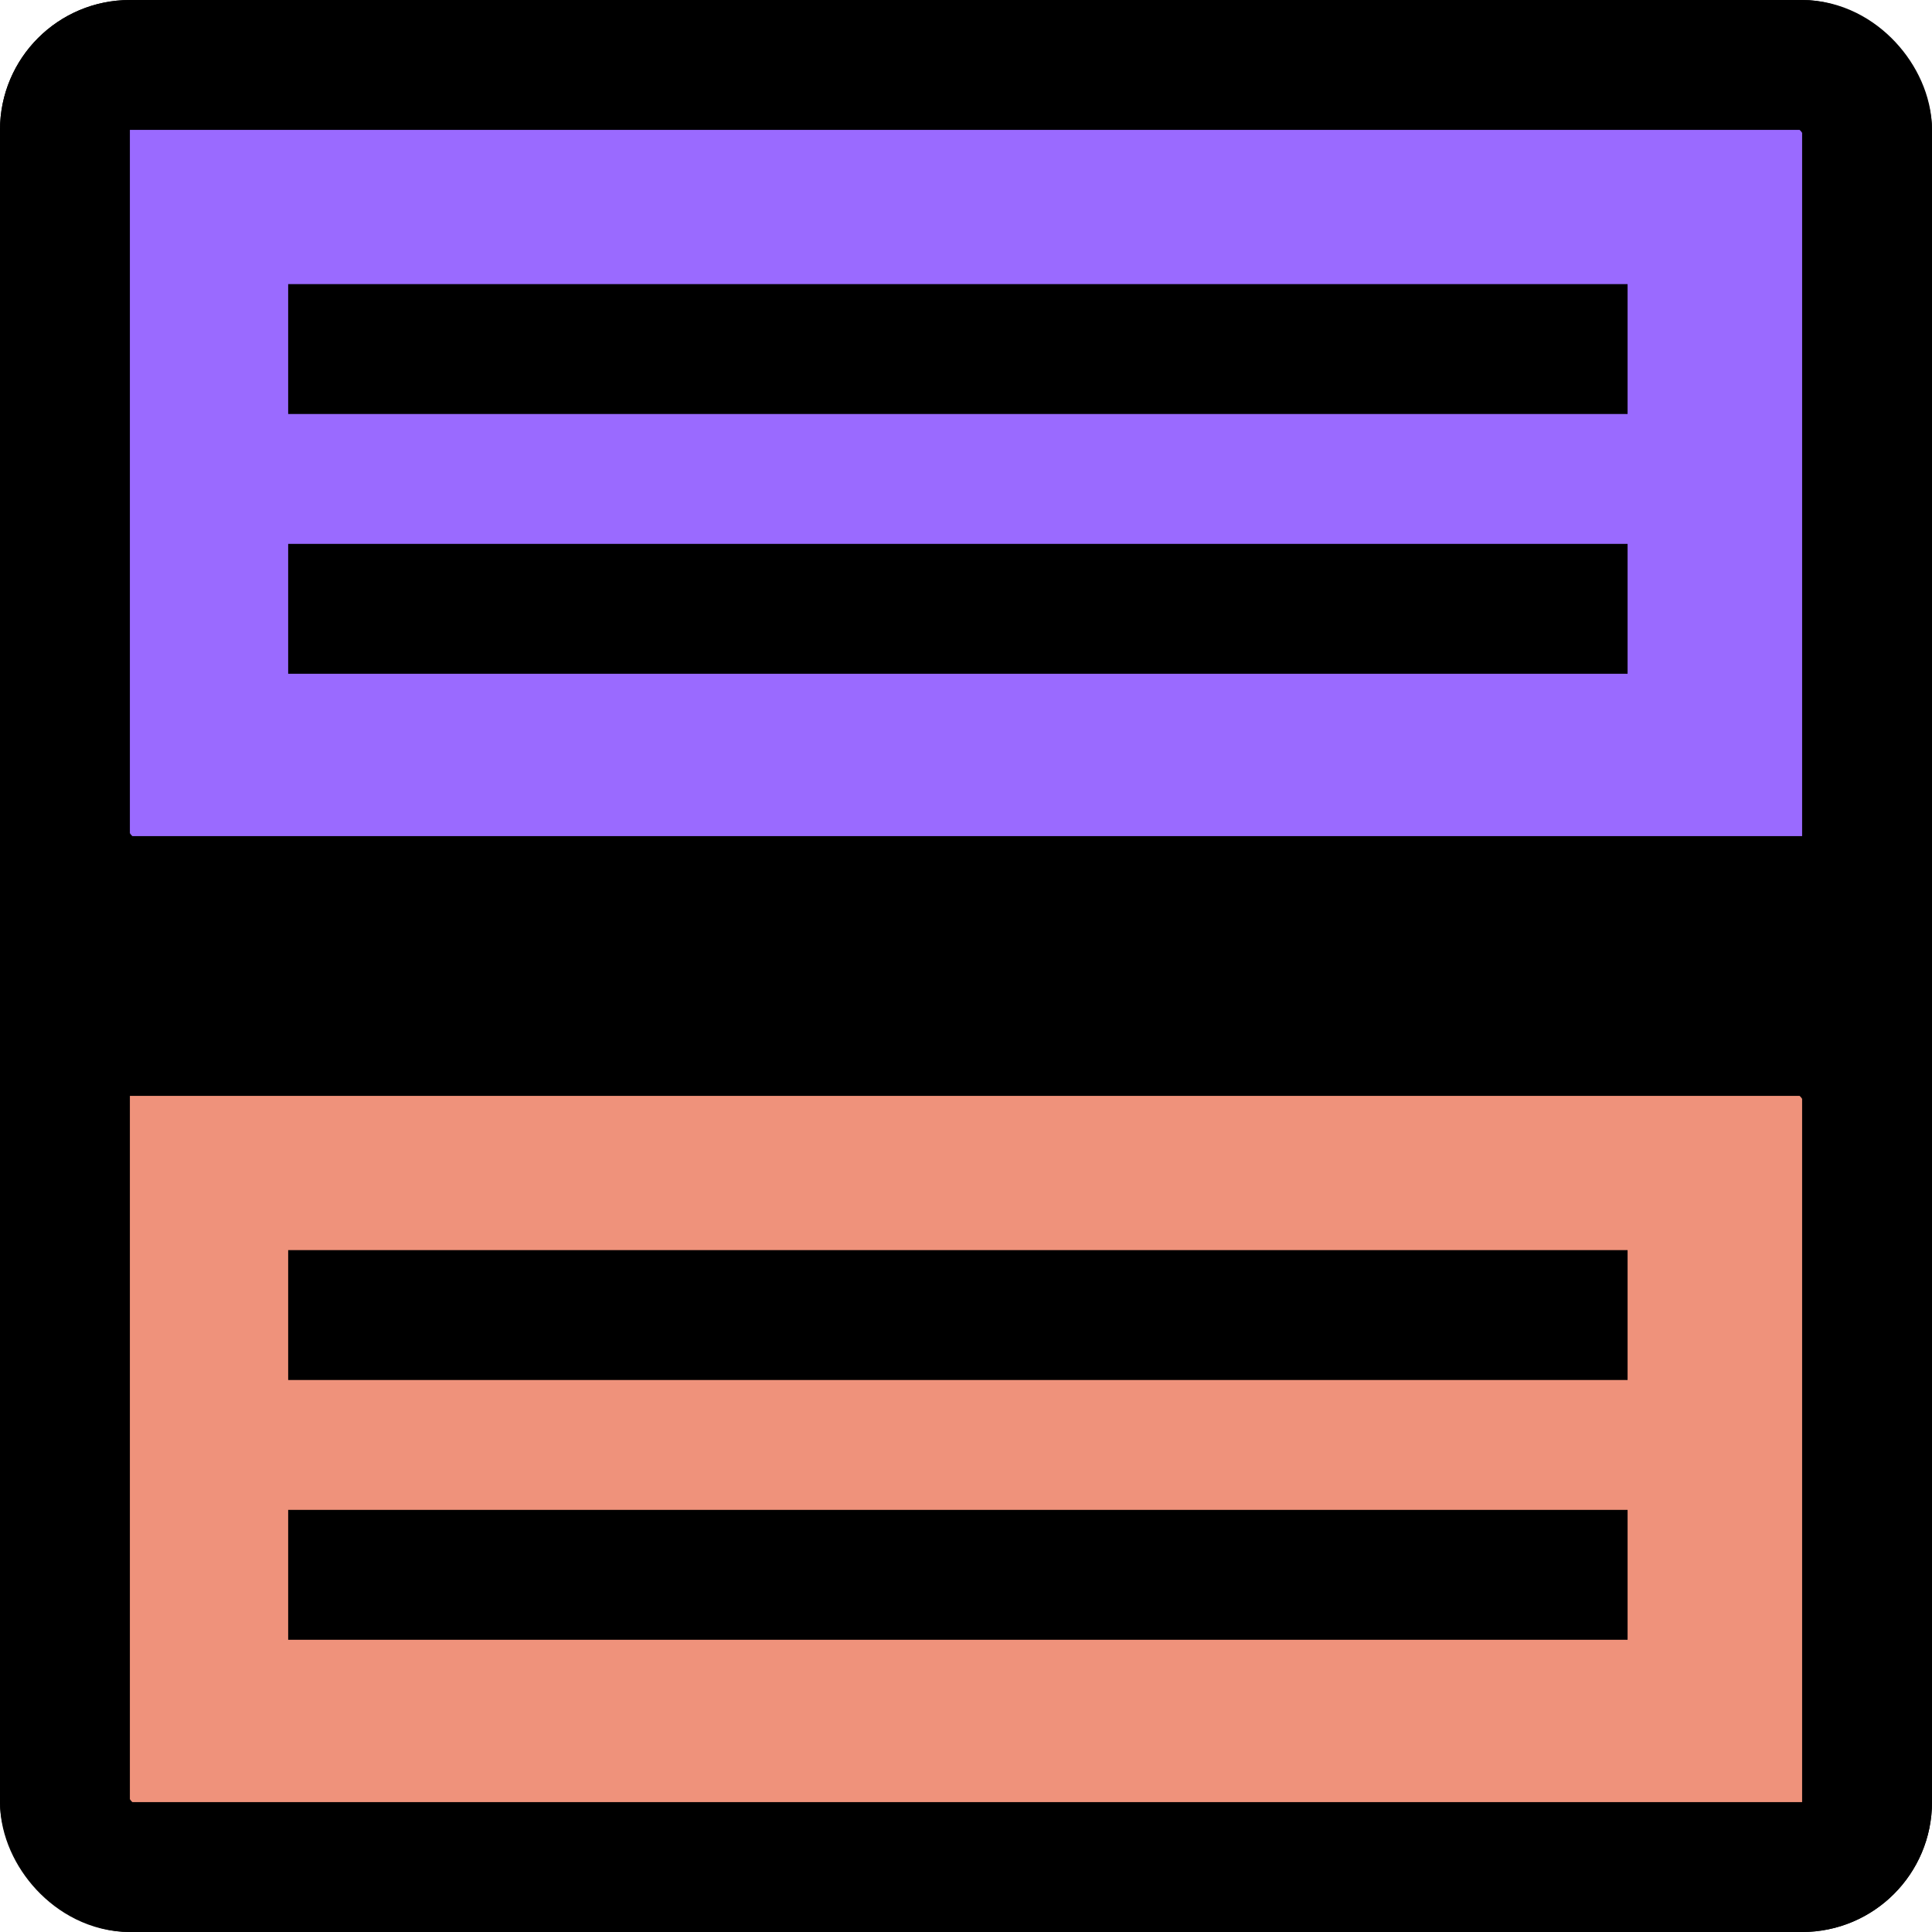 <svg width="476" height="476" viewBox="0 0 476 476" fill="none" xmlns="http://www.w3.org/2000/svg">
<rect width="476" height="476" rx="32" fill="black"/>
<circle cx="238" cy="238" r="55" fill="black" stroke="black" stroke-width="22"/>
<rect x="16" y="16" width="444" height="206" rx="16" fill="#9A6AFF" stroke="black" stroke-width="32"/>
<rect x="16" y="254" width="444" height="206" rx="16" fill="#EF927B" stroke="black" stroke-width="32"/>
<line x1="71" y1="86" x2="401" y2="86" stroke="black" stroke-width="32"/>
<line x1="71" y1="324" x2="401" y2="324" stroke="black" stroke-width="32"/>
<line x1="71" y1="150" x2="401" y2="150" stroke="black" stroke-width="32"/>
<line x1="71" y1="388" x2="401" y2="388" stroke="black" stroke-width="32"/>
</svg>
